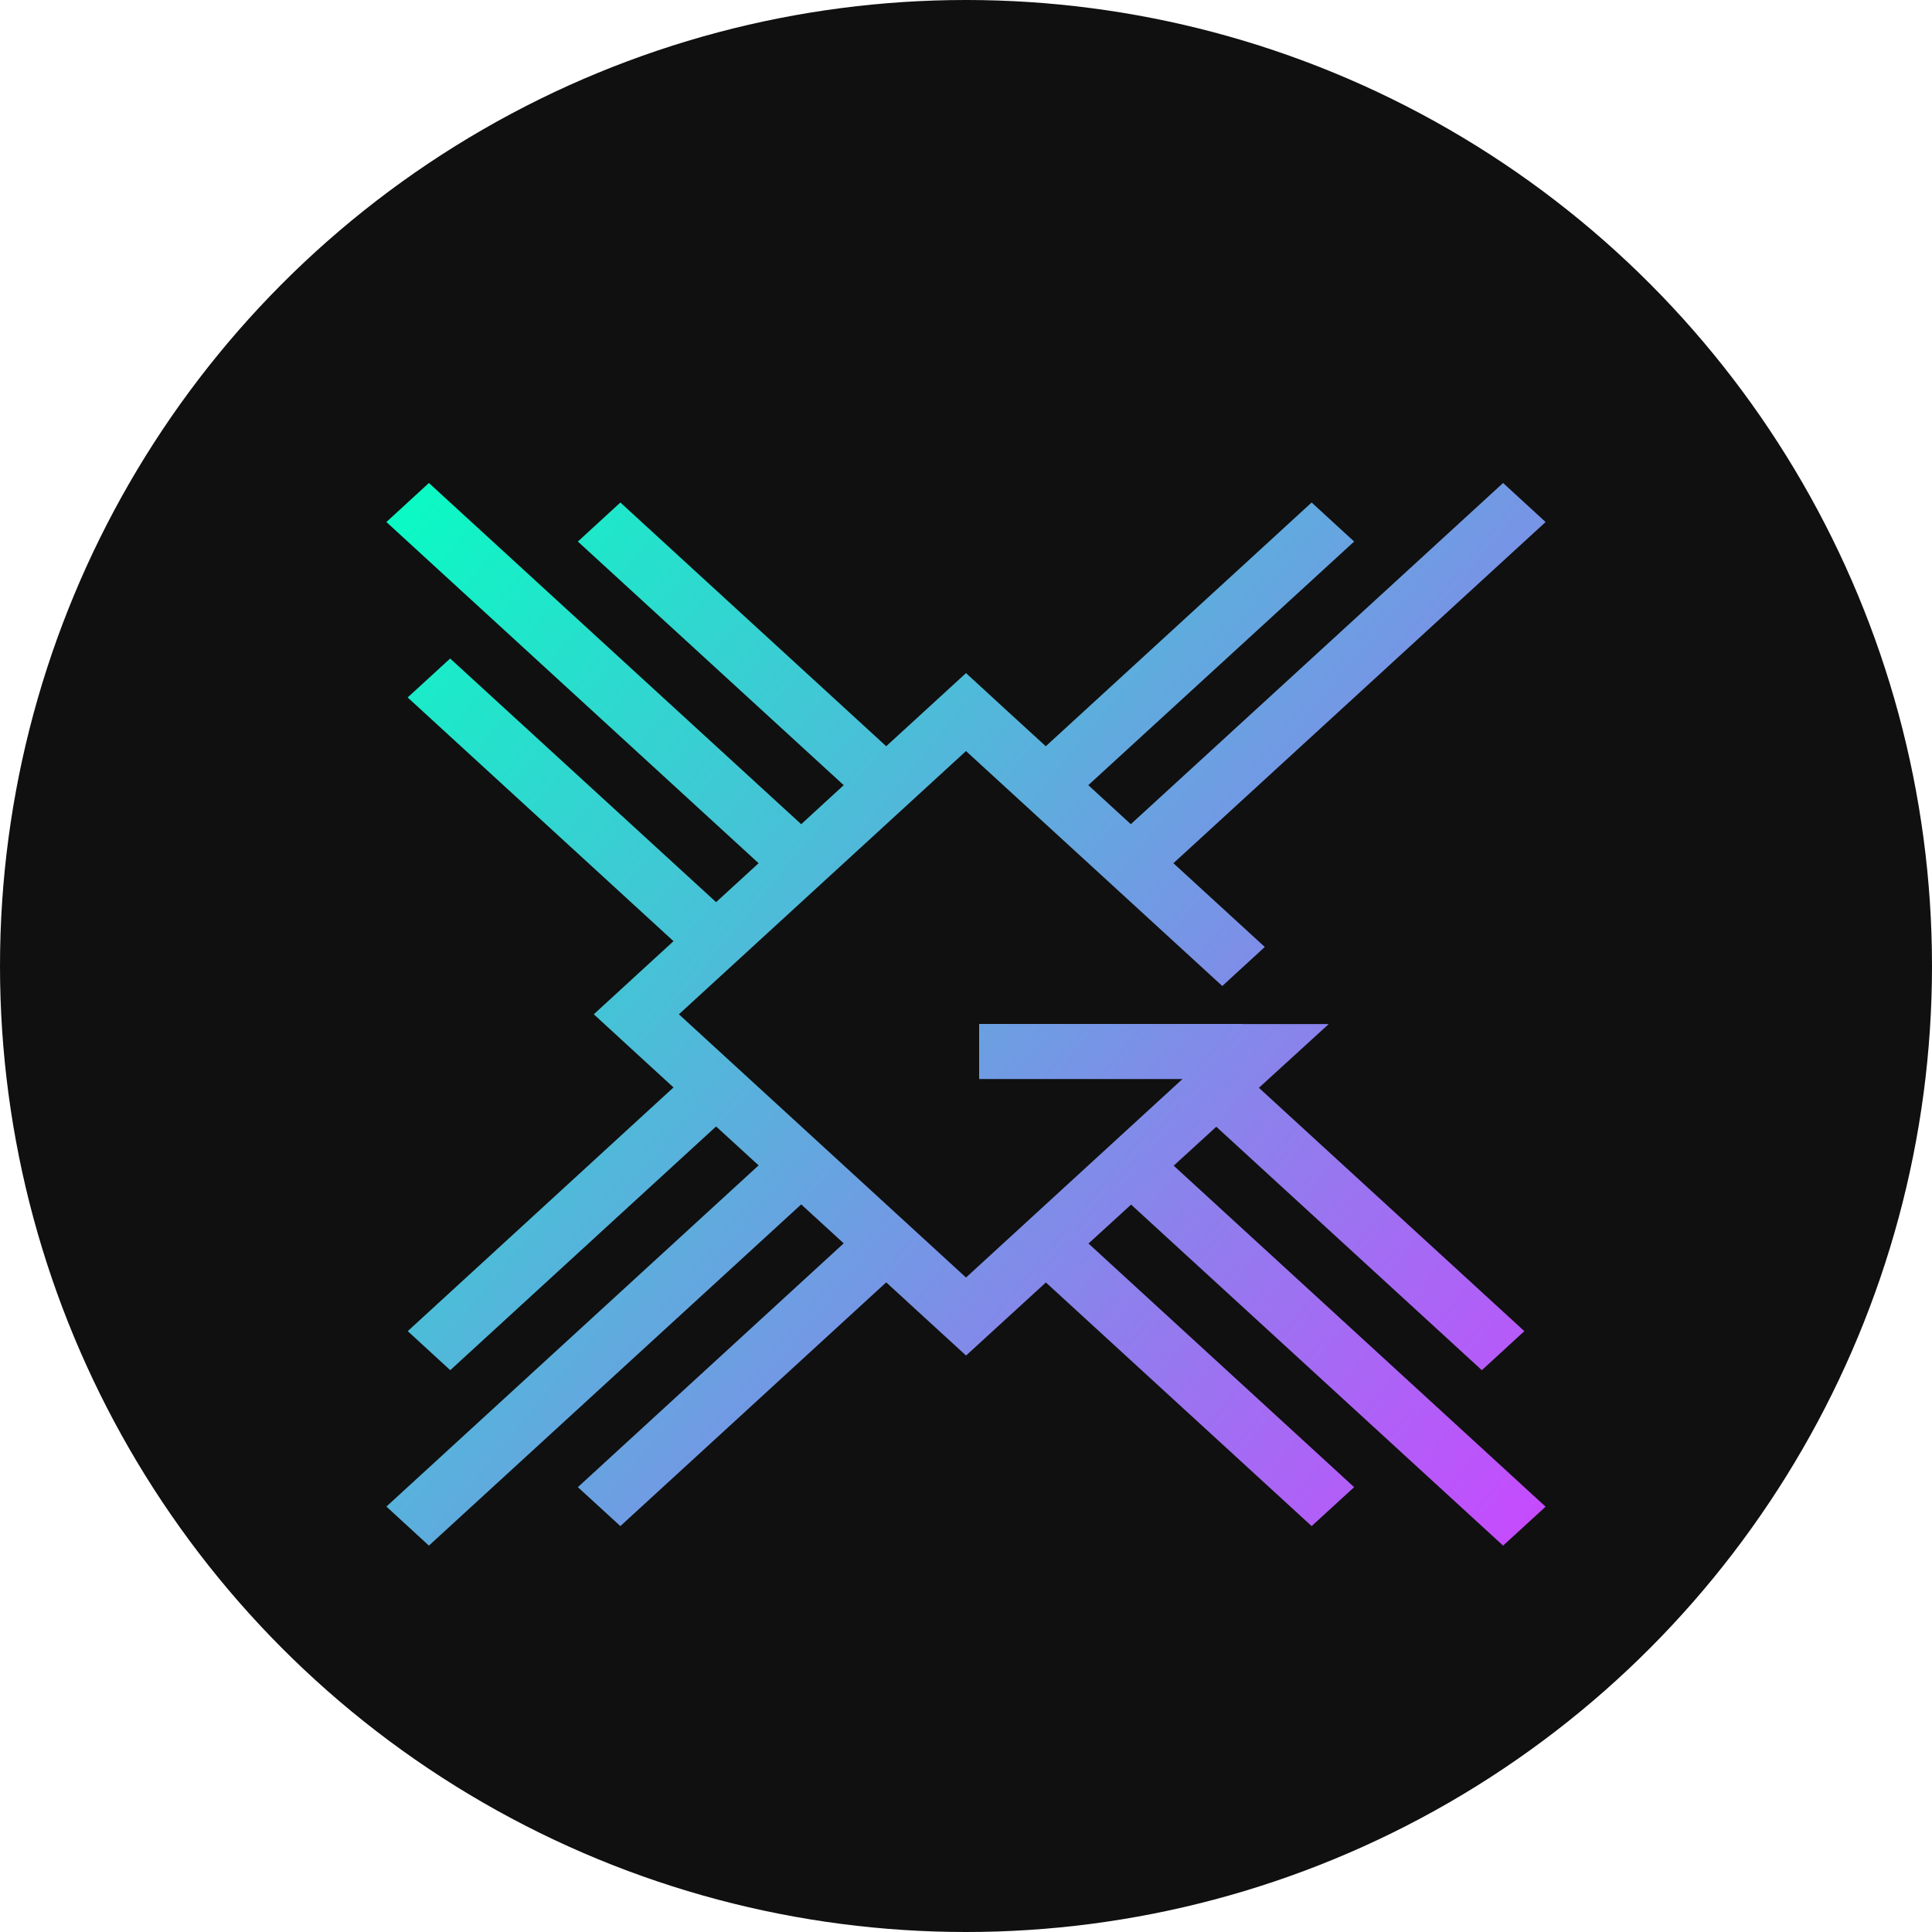<svg xmlns="http://www.w3.org/2000/svg" width="20" height="20" fill="none" viewBox="0 0 20 20"><circle cx="10" cy="10" r="10" fill="#101010"/><path fill="url(#paint0_linear)" fill-rule="evenodd" d="M4.44 5l3.854 3.532.44-.404-2.752-2.522.44-.404 2.752 2.523.826-.757.218.2.222.204.386.353 2.752-2.523.44.404-2.752 2.522.44.404L15.56 5l.44.404-3.853 3.532.946.867-.44.404L10 7.775 7.028 10.5 10 13.225l2.241-2.055h-2.105v-.57h2.725v.002l.001-.001h.893l-.723.66 2.748 2.519-.44.404-2.749-2.52-.441.403 3.85 3.53-.44.403-3.851-3.53-.441.403 2.75 2.522-.44.403-2.751-2.522-.825.755-.002.001-.44-.403-.386-.354-2.752 2.523-.44-.403 2.752-2.524-.44-.403L4.44 16 4 15.596l3.853-3.532-.44-.403-2.752 2.523-.44-.404 2.751-2.523-.385-.353-.44-.404.44-.404.385-.353L4.22 7.22l.44-.403 2.753 2.522.44-.403L4 5.404 4.44 5z" clip-rule="evenodd"/><defs><linearGradient id="paint0_linear" x1="4.004" x2="16.389" y1="5.005" y2="15.168" gradientUnits="userSpaceOnUse"><stop stop-color="#07FDC3"/><stop offset="1" stop-color="#C64BFE"/></linearGradient></defs></svg>